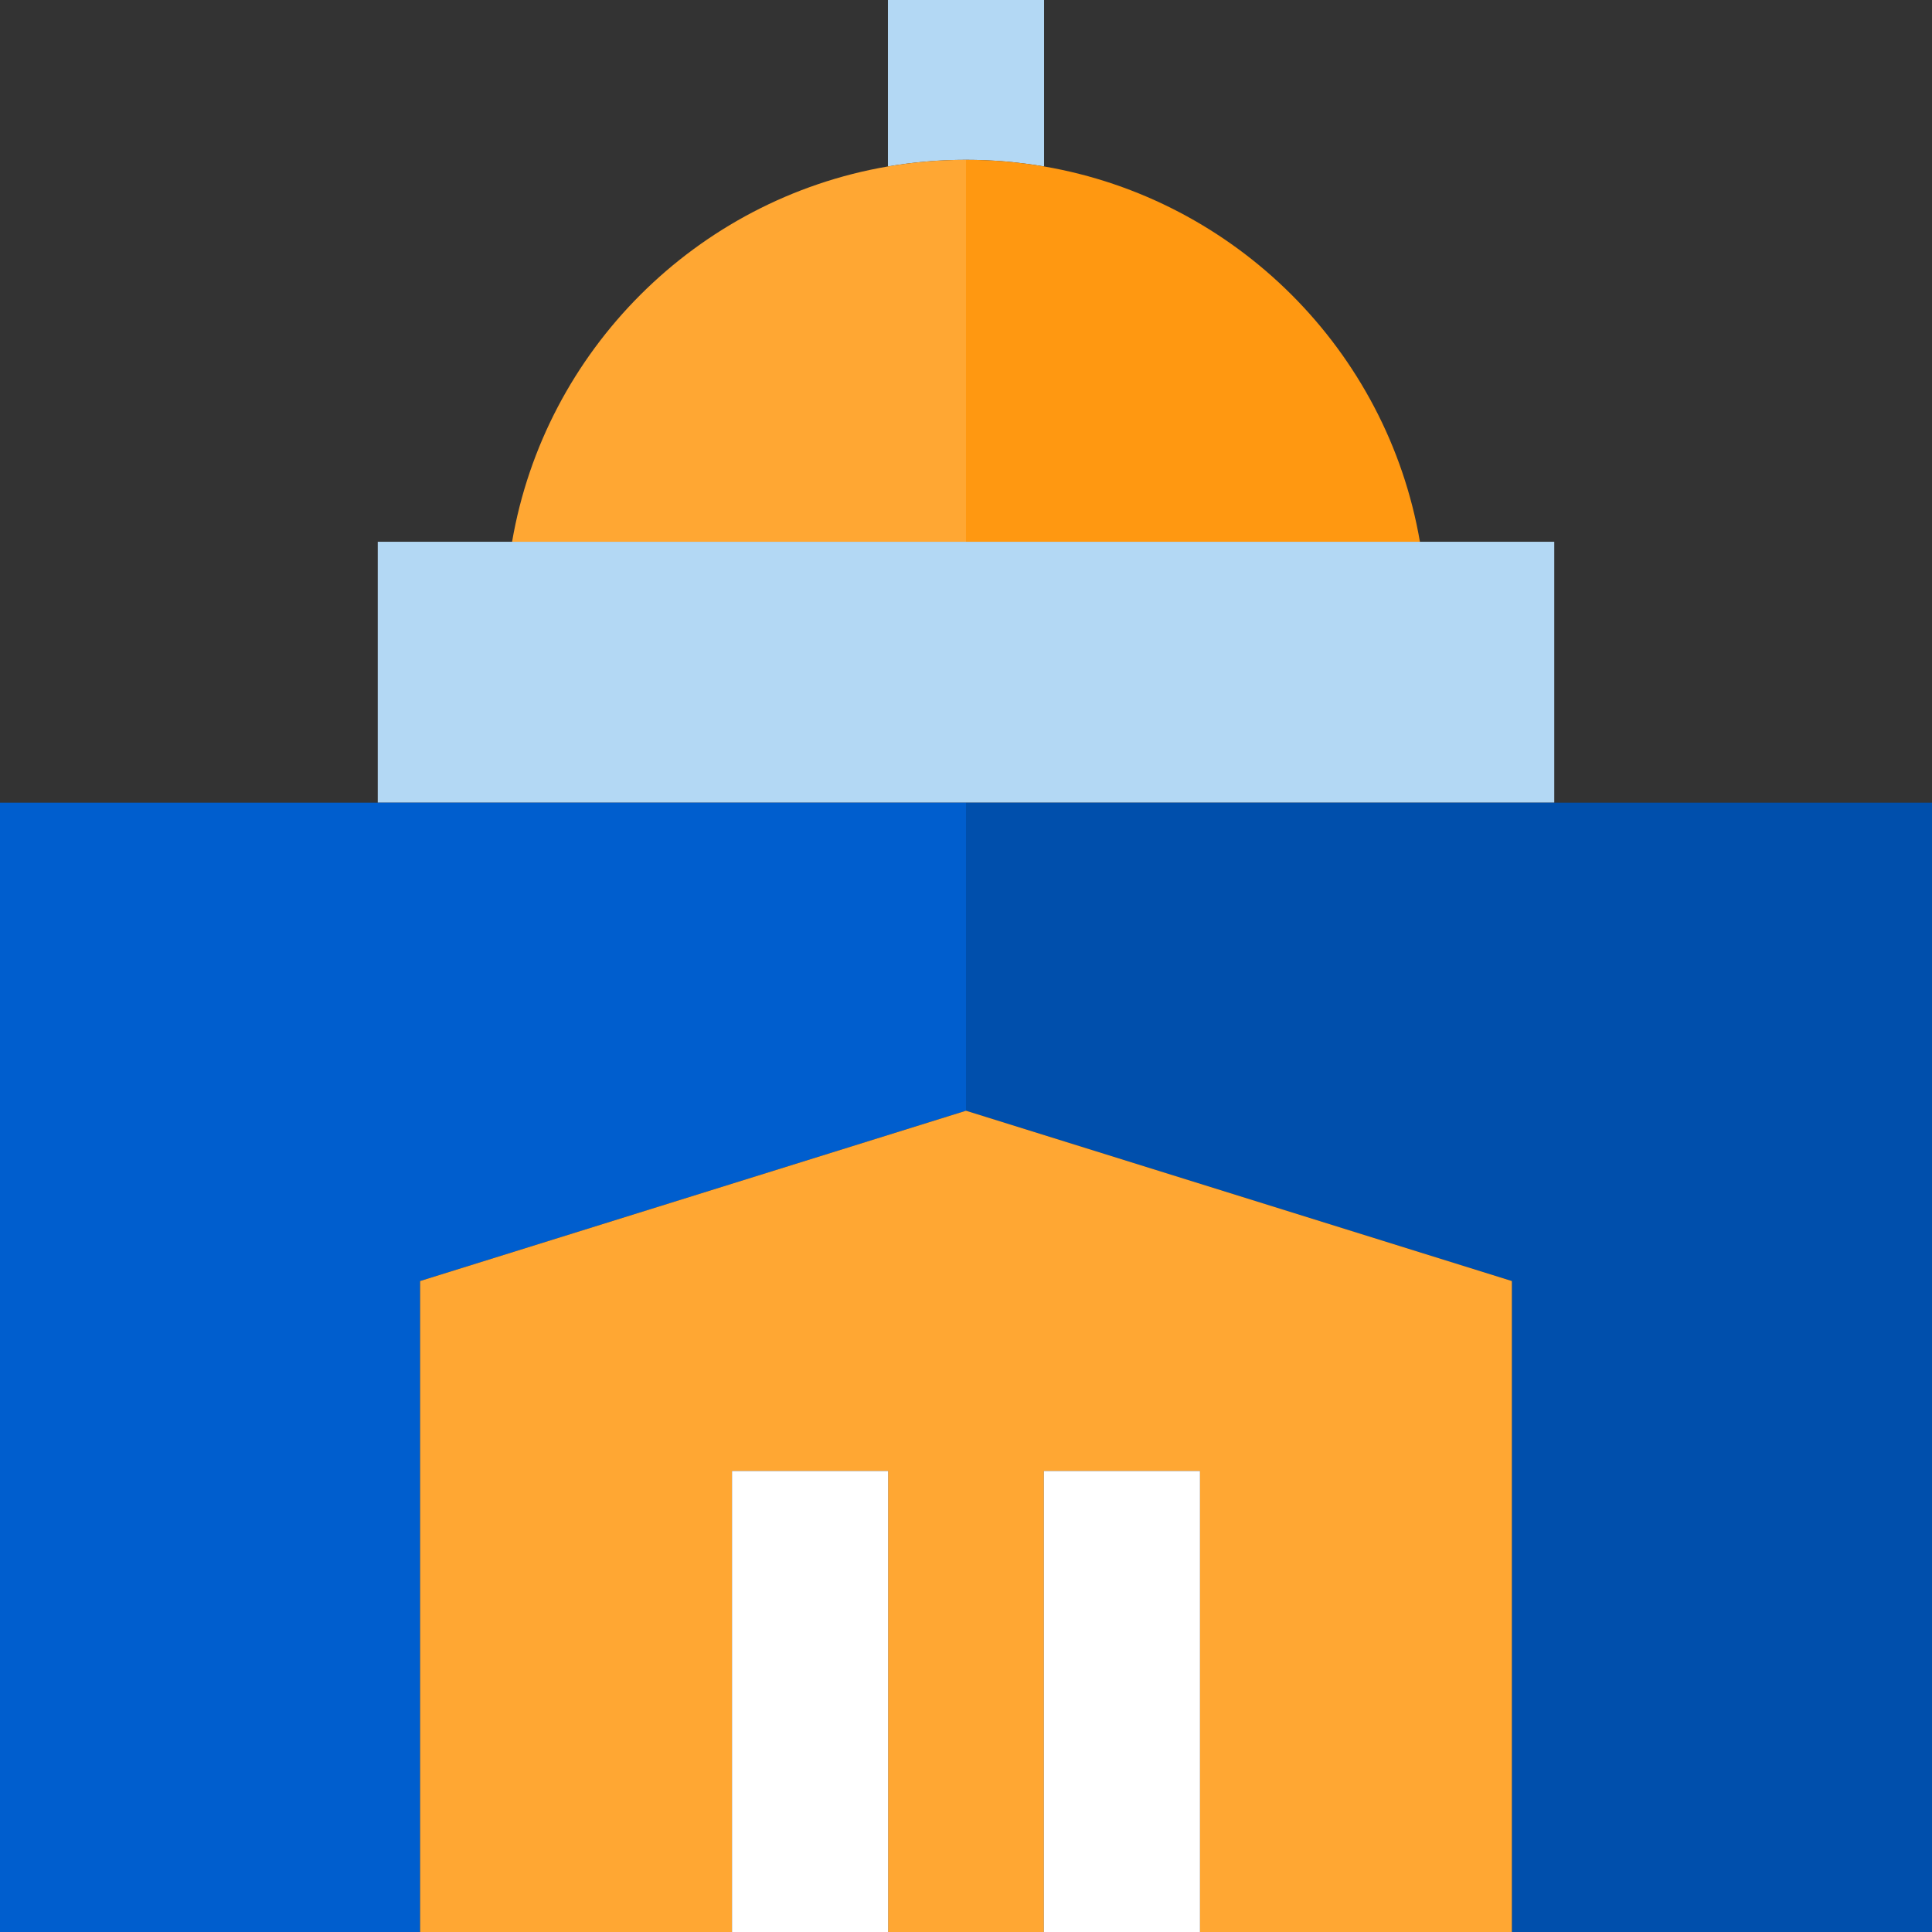 <?xml version="1.0" encoding="iso-8859-1"?>
<!-- Generator: Adobe Illustrator 19.0.0, SVG Export Plug-In . SVG Version: 6.00 Build 0)  -->
<svg version="1.1" id="Layer_1" xmlns="http://www.w3.org/2000/svg" xmlns:xlink="http://www.w3.org/1999/xlink" x="0px" y="0px"
	 viewBox="0 0 495 495" style="enable-background:new 0 0 495 495;" xml:space="preserve">
<rect x="0" y="0" width="495" height="495" fill="#333333" stroke="none"/>
<g>
	<path style="fill:#B3D8F4;" d="M267.5,42.645V0h-40v42.645c6.503-1.113,13.184-1.701,20-1.701S260.997,41.531,267.5,42.645z"/>
	<path style="fill:#FFA733;" d="M247.5,40.943c-6.816,0-13.497,0.588-20,1.701c-49.066,8.401-87.879,47.159-96.301,96.161H247.5
		V40.943z"/>
	<path style="fill:#FF9811;" d="M247.5,138.806h116.301c-8.422-49.002-47.235-87.76-96.301-96.161
		c-6.503-1.113-13.184-1.701-20-1.701V138.806z"/>
	<rect x="96.783" y="138.806" style="fill:#B3D8F4;" width="301.434" height="66.848"/>
	<polygon style="fill:#005ECE;" points="247.5,284.583 247.5,205.653 0,205.653 0,495 107.644,495 107.644,328.216 	"/>
	<polygon style="fill:#004FAC;" points="247.5,205.653 247.5,284.583 387.356,328.216 387.356,495 495,495 495,205.653 	"/>
	<polygon style="fill:#FFA733;" points="247.5,284.583 107.644,328.216 107.644,495 187.548,495 187.548,376.877 227.548,376.877 
		227.548,495 267.452,495 267.452,376.877 307.452,376.877 307.452,495 387.356,495 387.356,328.216 	"/>
	<rect x="187.548" y="376.877" style="fill:#FFFFFF;" width="40" height="118.123"/>
	<rect x="267.452" y="376.877" style="fill:#FFFFFF;" width="40" height="118.123"/>
</g>
<g>
</g>
<g>
</g>
<g>
</g>
<g>
</g>
<g>
</g>
<g>
</g>
<g>
</g>
<g>
</g>
<g>
</g>
<g>
</g>
<g>
</g>
<g>
</g>
<g>
</g>
<g>
</g>
<g>
</g>
</svg>

